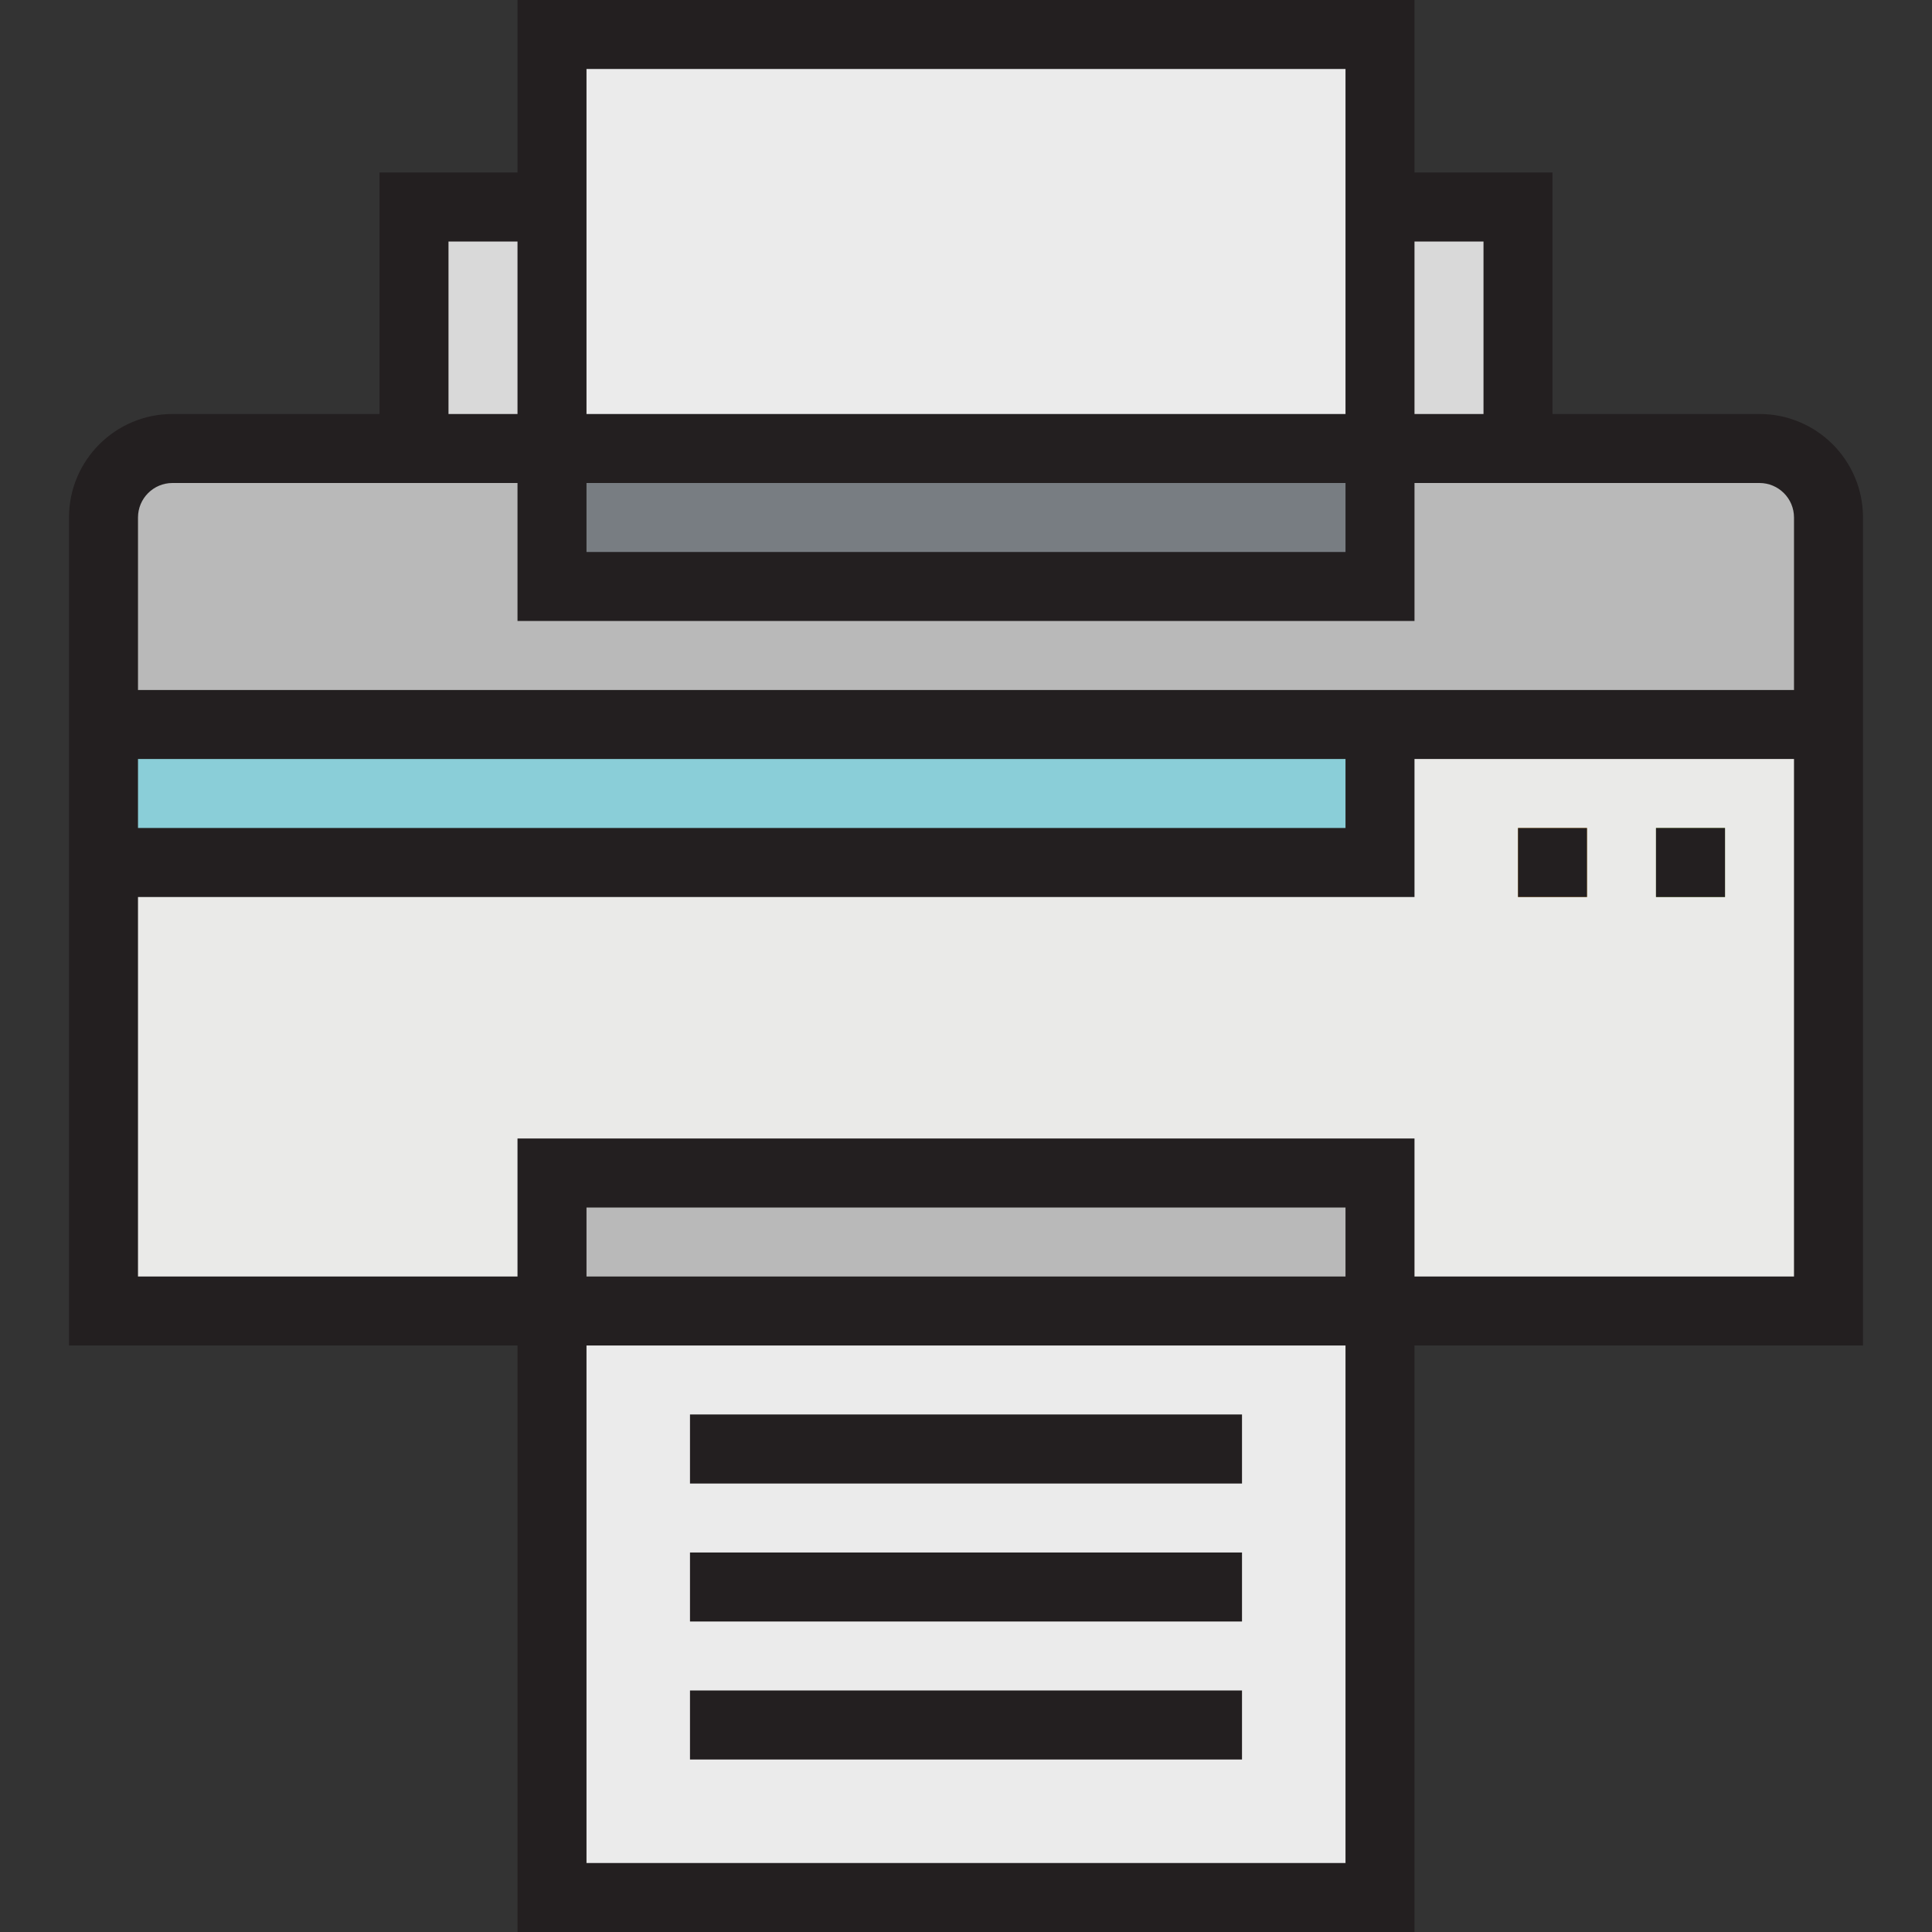 <?xml version="1.0" encoding="iso-8859-1"?>
<!-- Generator: Adobe Illustrator 19.0.0, SVG Export Plug-In . SVG Version: 6.00 Build 0)  -->
<svg version="1.1" id="Capa_1" xmlns="http://www.w3.org/2000/svg" xmlns:xlink="http://www.w3.org/1999/xlink" x="0px" y="0px"
	 viewBox="0 0 448 448" style="enable-background:new 0 0 448 448;" xml:space="preserve">
<rect x="0" y="0" width="448" height="448" fill="#333333" stroke="none"/>
<path style="fill:#EAEAE8;" d="M40,104h368c8.837,0,16,7.163,16,16v184l0,0H24l0,0V120C24,111.163,31.163,104,40,104z"/>
<path style="fill:#EBEBEB;" d="M128,272h192v168H128V272z"/>
<path style="fill:#8ACED8;" d="M24,158.664h296V200H24V158.664z"/>
<path style="fill:#F3AF3E;" d="M352,192h16v16h-16V192z"/>
<path style="fill:#89B140;" d="M384,192h16v16h-16V192z"/>
<path style="fill:#B9B9B9;" d="M128,272h192v32H128V272z"/>
<g>
	<path style="fill:#D9D9D9;" d="M160,328h128v16H160V328z"/>
	<path style="fill:#D9D9D9;" d="M160,360h128v16H160V360z"/>
	<path style="fill:#D9D9D9;" d="M160,392h128v16H160V392z"/>
	<path style="fill:#D9D9D9;" d="M96,48h256v88H96V48z"/>
</g>
<path style="fill:#EBEBEB;" d="M128,8h192v128H128V8z"/>
<path style="fill:#B9B9B9;" d="M40,104h368c8.837,0,16,7.163,16,16v48l0,0H24l0,0v-48C24,111.163,31.163,104,40,104z"/>
<path style="fill:#787D82;" d="M128,104h192v32H128V104z"/>
<g>
	<path style="fill:#231F20;" d="M352,192h16v16h-16V192z"/>
	<path style="fill:#231F20;" d="M384,192h16v16h-16V192z"/>
	<path style="fill:#231F20;" d="M120,0v40H88v56H40c-13.255,0-24,10.745-24,24v192h104v136h208V312h104V120
		c0-13.255-10.745-24-24-24h-48V40h-32V0H120z M136,16h176v80H136V16z M136,112h176v16H136V112z M104,56h16v40h-16V56z M32,176h280
		v16H32V176z M312,432H136V312h176V432z M312,296H136v-16h176V296z M416,296h-88v-32H120v32H32v-88h296v-32h88V296z M408,112
		c4.418,0,8,3.582,8,8v40H32v-40c0-4.418,3.582-8,8-8h80v32h208v-32H408z M344,56v40h-16V56H344z"/>
	<path style="fill:#231F20;" d="M160,328h128v16H160V328z"/>
	<path style="fill:#231F20;" d="M160,360h128v16H160V360z"/>
	<path style="fill:#231F20;" d="M160,392h128v16H160V392z"/>
</g>
<g>
</g>
<g>
</g>
<g>
</g>
<g>
</g>
<g>
</g>
<g>
</g>
<g>
</g>
<g>
</g>
<g>
</g>
<g>
</g>
<g>
</g>
<g>
</g>
<g>
</g>
<g>
</g>
<g>
</g>
</svg>
